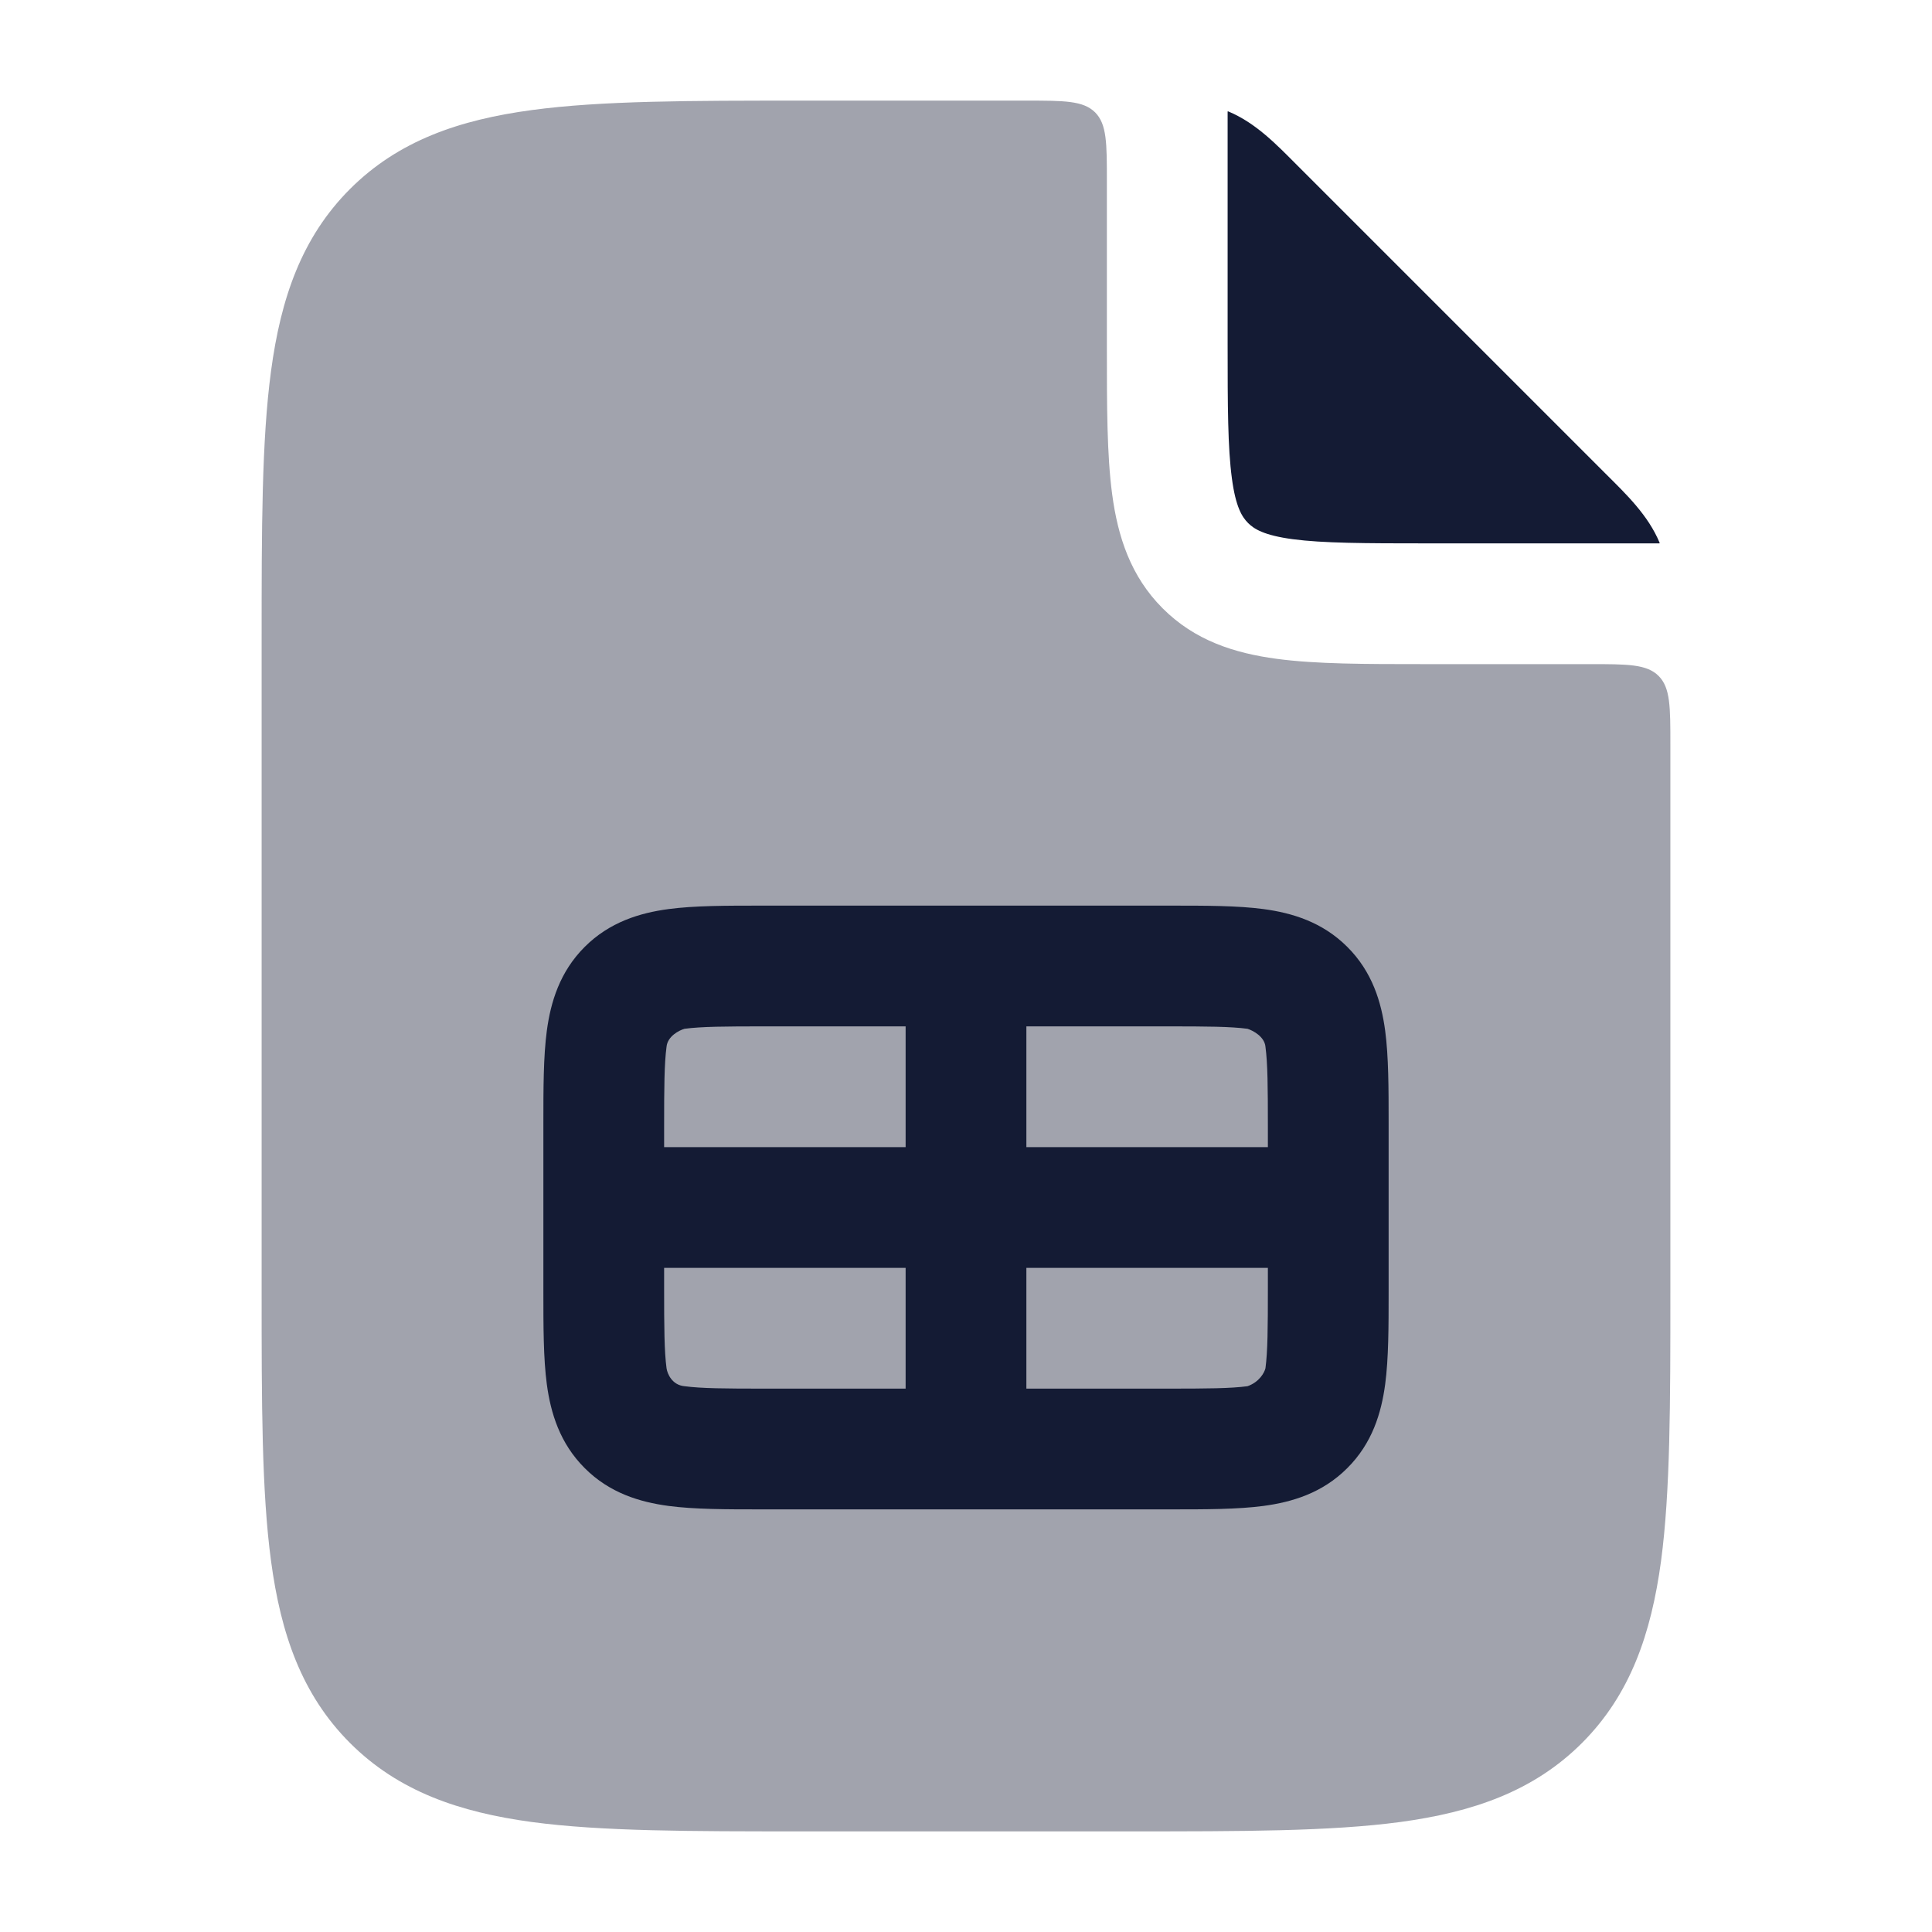 <svg width="24" height="24" viewBox="0 0 24 24" fill="none" xmlns="http://www.w3.org/2000/svg">
<path opacity="0.4" d="M13.75 2.25C13.75 1.779 13.75 1.543 13.604 1.396C13.457 1.25 13.221 1.25 12.75 1.25H9.945C8.578 1.25 7.475 1.25 6.608 1.367C5.708 1.488 4.95 1.746 4.348 2.348C3.746 2.95 3.488 3.708 3.367 4.608C3.25 5.475 3.25 6.578 3.25 7.945V16.055C3.25 17.422 3.25 18.525 3.367 19.392C3.488 20.292 3.746 21.05 4.348 21.652C4.95 22.254 5.708 22.512 6.608 22.634C7.475 22.75 8.578 22.75 9.945 22.75H14.055C15.422 22.75 16.525 22.75 17.392 22.634C18.292 22.512 19.05 22.254 19.652 21.652C20.254 21.05 20.512 20.292 20.634 19.392C20.75 18.525 20.75 17.422 20.75 16.055V9.25C20.75 8.779 20.75 8.543 20.604 8.397C20.457 8.25 20.221 8.25 19.75 8.25L17.681 8.25C16.962 8.25 16.348 8.25 15.858 8.184C15.335 8.114 14.842 7.957 14.443 7.557C14.044 7.158 13.886 6.665 13.816 6.142C13.75 5.652 13.75 5.038 13.75 4.32L13.75 2.25Z" fill="#141B34"/>
<path d="M20.613 6.75C20.616 6.75 20.618 6.747 20.617 6.744C20.475 6.401 20.203 6.141 19.945 5.884L16.116 2.055C15.859 1.797 15.599 1.525 15.255 1.383C15.253 1.382 15.25 1.384 15.25 1.387V4.269C15.25 5.052 15.252 5.564 15.303 5.942C15.35 6.299 15.43 6.423 15.504 6.497C15.578 6.571 15.701 6.65 16.058 6.698C16.436 6.748 16.948 6.75 17.731 6.75H20.613Z" fill="#141B34"/>
<path fill-rule="evenodd" clip-rule="evenodd" d="M15.697 11.293C15.374 11.25 14.978 11.25 14.545 11.25H9.455C9.022 11.25 8.626 11.25 8.303 11.293C7.947 11.341 7.572 11.454 7.263 11.763C6.954 12.072 6.841 12.447 6.793 12.803C6.75 13.126 6.75 13.522 6.75 13.955V16.045C6.75 16.478 6.75 16.874 6.793 17.197C6.841 17.553 6.954 17.928 7.263 18.237C7.572 18.547 7.947 18.659 8.303 18.707C8.626 18.75 9.022 18.75 9.455 18.75H14.545C14.978 18.75 15.374 18.75 15.697 18.707C16.053 18.659 16.428 18.547 16.737 18.237C17.047 17.928 17.159 17.553 17.207 17.197C17.25 16.874 17.25 16.478 17.25 16.045V13.955C17.25 13.523 17.25 13.126 17.207 12.803C17.159 12.447 17.047 12.072 16.737 11.763C16.428 11.454 16.053 11.341 15.697 11.293ZM11.25 14.25L8.25 14.25V14C8.25 13.507 8.252 13.213 8.28 13.003C8.293 12.873 8.434 12.8 8.503 12.78C8.713 12.752 9.007 12.75 9.5 12.75H11.25V14.25ZM8.25 16V15.75H11.25V17.25H9.5C9.007 17.25 8.713 17.248 8.503 17.22C8.349 17.206 8.29 17.066 8.28 16.997C8.252 16.787 8.25 16.493 8.25 16ZM12.75 15.75V17.25H14.5C14.993 17.25 15.287 17.248 15.497 17.22C15.645 17.168 15.707 17.05 15.72 16.997C15.748 16.787 15.75 16.493 15.75 16V15.75H12.75ZM15.75 14.25H12.75V12.75H14.5C14.993 12.75 15.287 12.752 15.497 12.78C15.566 12.802 15.708 12.877 15.72 13.003C15.748 13.213 15.75 13.507 15.75 14V14.25Z" fill="#141B34"/>
</svg>
